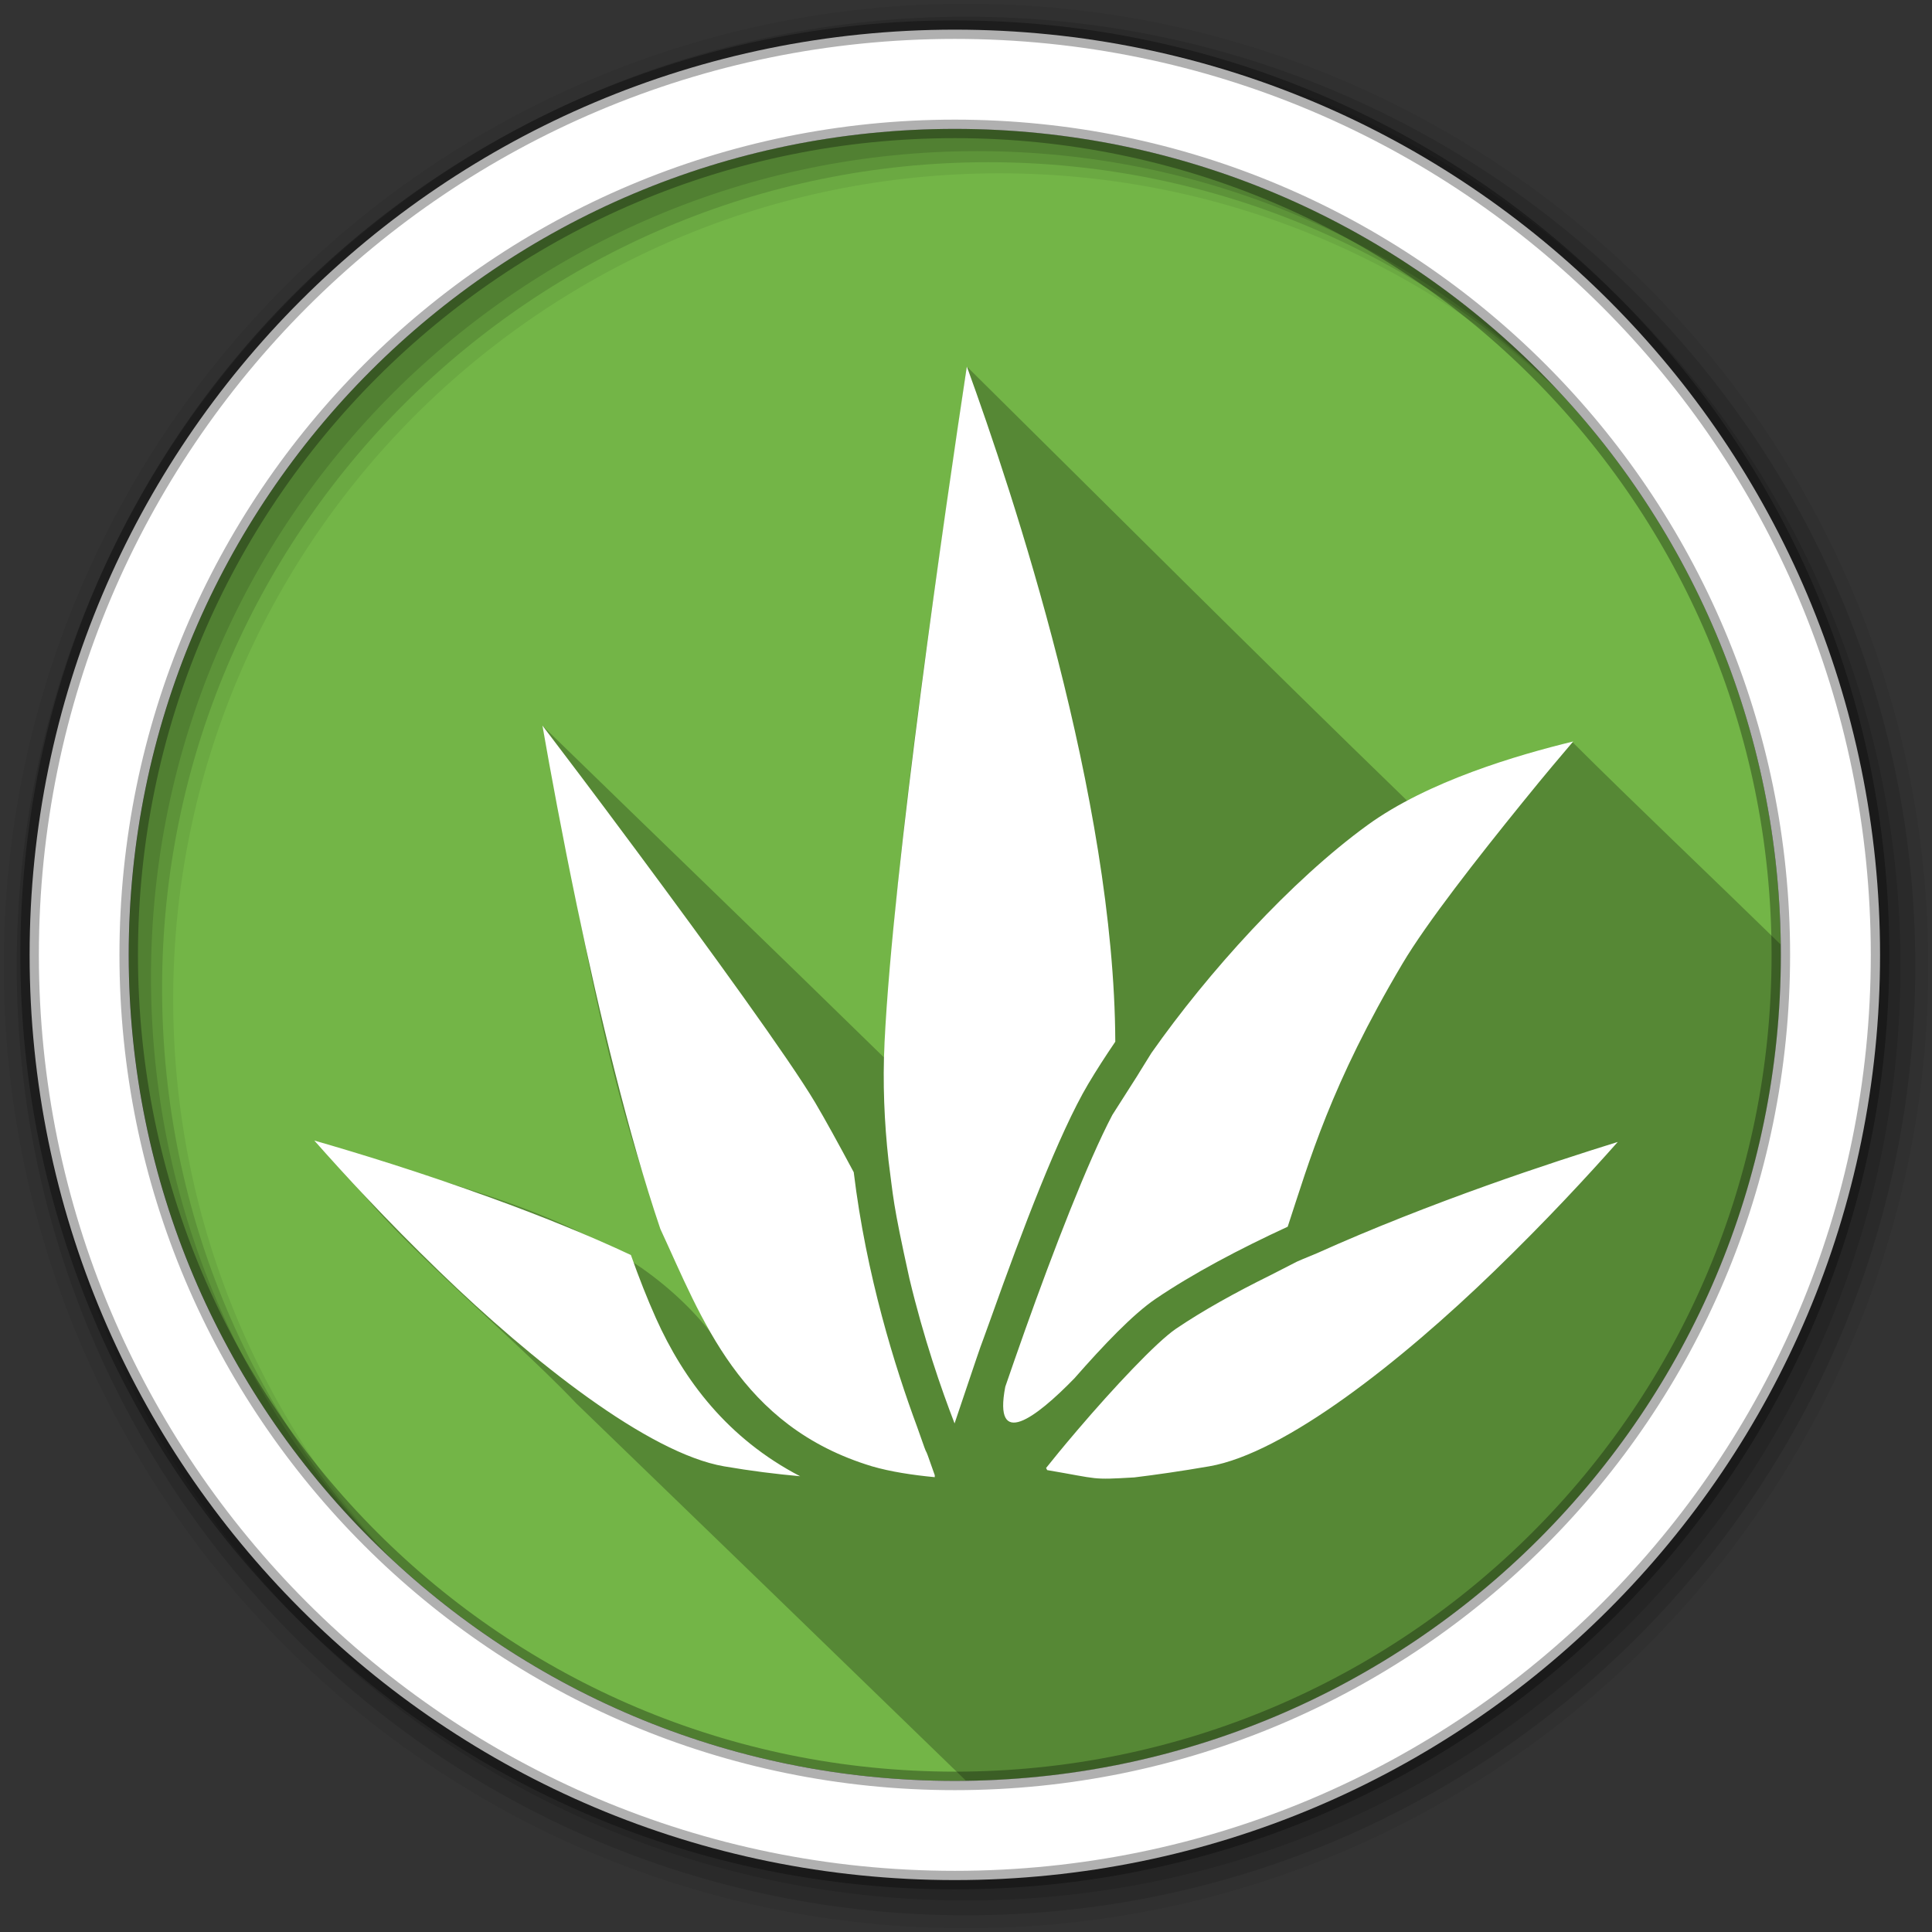 <svg xmlns="http://www.w3.org/2000/svg" id="svg2" width="100%" height="100%" version="1.1" viewBox="0 0 512 512"><rect x="0" y="0" width="512" height="512" fill="#333333" stroke="none"/><defs id="defs68"><style id="style2464" type="text/css"/><style id="style2464-7" type="text/css"/></defs><path id="path8" fill="#73b547" fill-rule="evenodd" d="m471.95 253.05c0 120.9-98.006 218.91-218.91 218.91s-218.91-98.006-218.91-218.91 98.006-218.91 218.91-218.91 218.91 98.006 218.91 218.91"/><path id="path9071" d="m256.22 97.125c-8.71 60.845-18.4 121.66-21.97 183.1-30.05-29.39-60.33-58.55-90.47-87.88 11.28 54.27 17.74 110.95 44.34 160.5-24.31-30.27-64.56-36.79-99.432-48.87 2.414 13.44 44.972 47.71 64.032 67.94 34.47 33.28 68.88 66.63 103.28 100 119.53-1.59 215.94-98.94 215.94-218.85 0-0.92-0.02-1.83-0.03-2.75-19.4-18.94-38.73-37.25-55.16-53.62-18.08 7.29-14.7 33.79-43.94 15.4-40.53-39.27-79.48-78.27-116.59-114.96z" opacity=".25"/><path id="path10" fill-opacity=".067" fill-rule="evenodd" d="m256 1c-140.83 0-255 114.17-255 255s114.17 255 255 255 255-114.17 255-255-114.17-255-255-255m8.827 44.931c120.9 0 218.9 98 218.9 218.9s-98 218.9-218.9 218.9-218.93-98-218.93-218.9 98.03-218.9 218.93-218.9"/><path id="path14" fill-opacity=".129" fill-rule="evenodd" d="m256 4.43c-138.94 0-251.57 112.63-251.57 251.57s112.63 251.57 251.57 251.57 251.57-112.63 251.57-251.57-112.63-251.57-251.57-251.57m5.885 38.556c120.9 0 218.9 98 218.9 218.9s-98 218.9-218.9 218.9-218.93-98-218.93-218.9 98.03-218.9 218.93-218.9"/><path id="path16" fill-opacity=".129" fill-rule="evenodd" d="m256 8.36c-136.77 0-247.64 110.87-247.64 247.64s110.87 247.64 247.64 247.64 247.64-110.87 247.64-247.64-110.87-247.64-247.64-247.64m2.942 31.691c120.9 0 218.9 98 218.9 218.9s-98 218.9-218.9 218.9-218.93-98-218.93-218.9 98.03-218.9 218.93-218.9"/><path id="path18" fill="#fff" fill-rule="evenodd" stroke="#000" stroke-opacity=".31" stroke-width="4.904" d="m253.04 7.86c-135.42 0-245.19 109.78-245.19 245.19 0 135.42 109.78 245.19 245.19 245.19 135.42 0 245.19-109.78 245.19-245.19 0-135.42-109.78-245.19-245.19-245.19zm0 26.297c120.9 0 218.9 98 218.9 218.9s-98 218.9-218.9 218.9-218.93-98-218.93-218.9 98.03-218.9 218.93-218.9z"/><path id="path2276" fill="#fff" d="m256.22 97.126c-5.662 37.502-19.544 132.62-21.812 179.22-0.516 10.594-0.059 21.127 1.062 31.25 1.304 9.825 0.994 10.682 5.531 31.219 3.797 15.889 8.435 29.266 11.969 38.406 0.889-2.658 1.897-5.676 3.031-9 5.395-15.994 2.516-7.488 6.625-18.969 8.241-23.147 18.068-49.034 25.75-61.969 2.139-3.601 4.565-7.367 7.188-11.219-0.27-64.5-27.11-145.3-39.34-178.94zm-112.47 95.154c2.133 12.184 5.204 28.854 9.094 47.562 5.911 28.431 13.671 60.838 22.156 85.844 10.973 23.631 21.007 52.299 56.094 62.906 4.858 1.416 10.751 2.321 16.625 2.875v-0.531c-4.052-11.662-0.461-0.689-4.688-12.844-5.846-15.761-13.485-40.178-16.781-67.438-4.023-7.512-7.592-14.024-10.25-18.5-6.81-11.466-28.052-40.741-47.312-66.688-13.079-17.62-18.42-24.586-24.938-33.188zm273.16 4.219c-14.787 3.595-38.465 10.512-54.5 22.156-20.297 14.738-42.328 39.107-57.281 60.406-6.434 10.317-0.186 0.485-10.344 16.406-6.54 12.41-15.662 36.038-23.125 57-1.966 5.523-3.672 10.451-5.25 15.031-3.222 16.747 8.018 8.355 18.312-2.219 7.657-8.718 15.472-16.969 21.562-21.094 9.926-6.721 22.07-13.139 34.969-19.094 5.758-17.46 11.38-37.64 30.438-69.75 6.398-10.78 19.825-27.926 31.812-42.719 7.151-8.825 9.235-11.173 13.406-16.125zm-333.62 105.75c7.884 8.904 18.77 20.784 33.094 34.656 24.604 23.828 55.46 48.237 75.5 51.688 7.139 1.229 13.858 2.058 20.156 2.625-19.19-9.979-30.868-25.501-38.219-41.906-2.263-5.051-4.482-10.677-6.625-16.719-11.472-5.391-24.249-10.507-36.719-15.031-19.365-7.025-35.382-11.898-47.188-15.312zm345.44 0.375c-9.071 2.824-21.163 6.707-34.75 11.562-14.346 5.127-30.121 11.252-44.906 17.906-7.849 3.299-2.275 0.733-12.438 5.875-9.288 4.589-17.858 9.341-24.969 14.156-5.207 3.526-16.704 15.805-26.062 26.781-4.09 4.797-6.393 7.633-8.375 10.125 0.083 0.167 0.206 0.411 0.281 0.562 14.06 2.388 11.528 2.614 23.094 1.938 5.734-0.698 12.253-1.63 19.844-2.938 20.04-3.451 50.896-27.859 75.5-51.688 14.01-13.569 24.876-25.375 32.781-34.281z"/></svg>